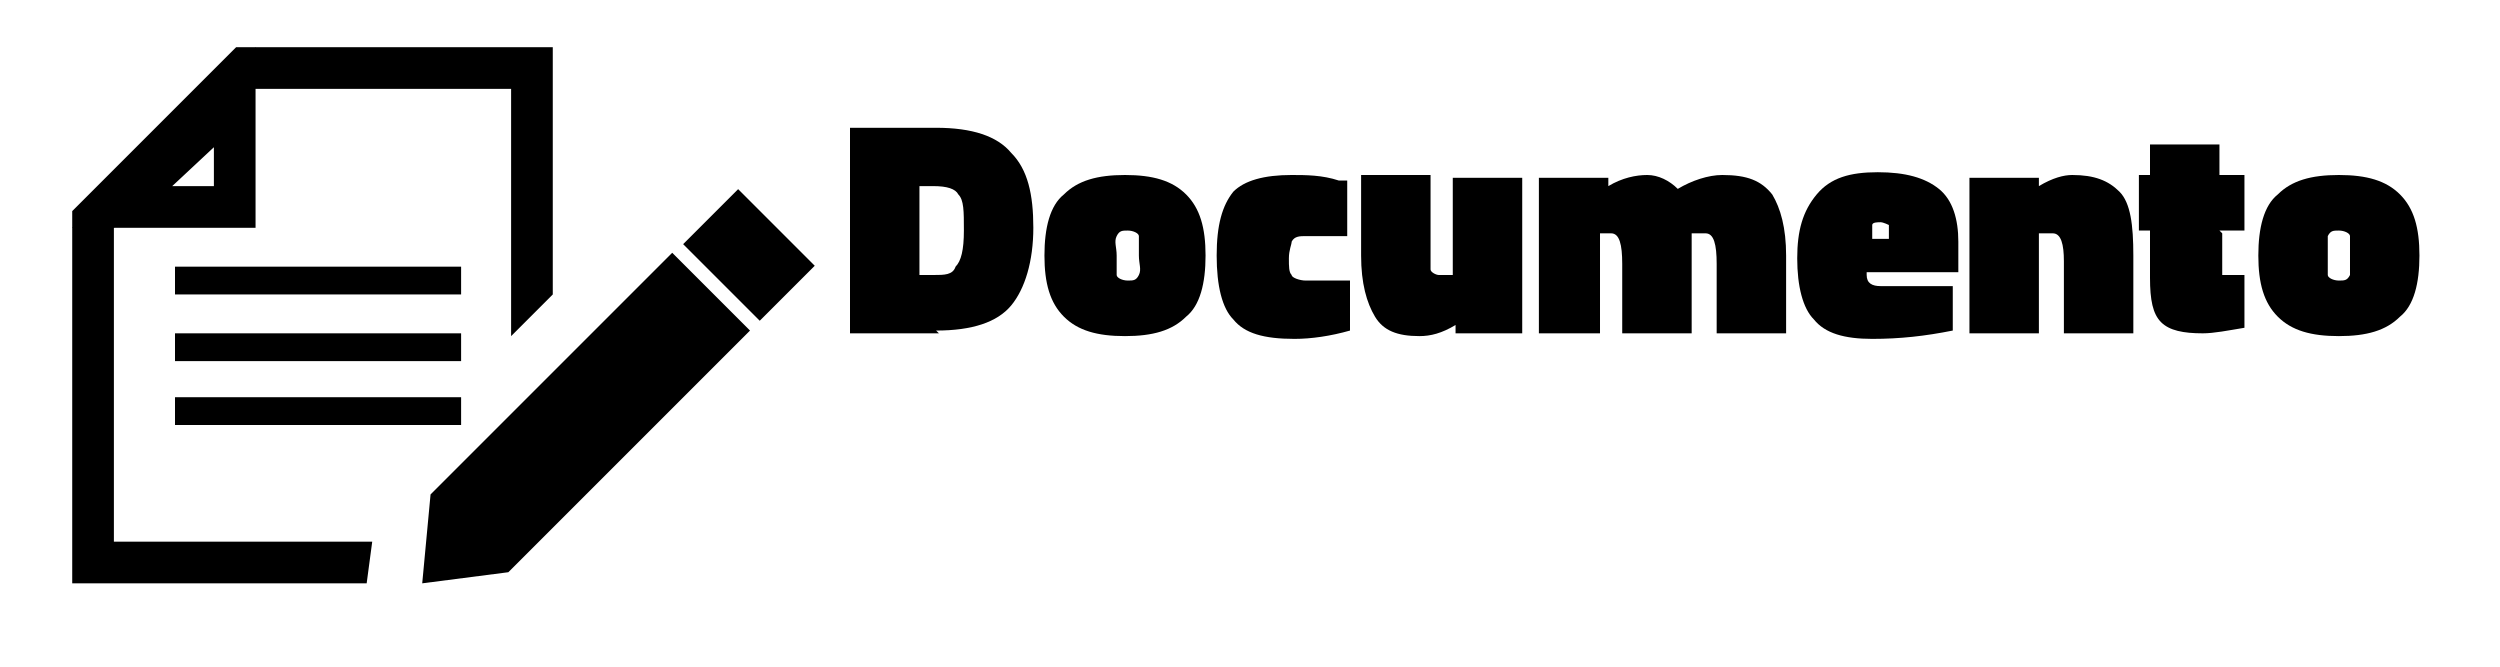 <?xml version="1.0" encoding="UTF-8"?>
<svg xmlns="http://www.w3.org/2000/svg" version="1.1" viewBox="0 0 90 24">
  <defs>
    <style>
      .cls-1, .cls-2 {
        fill: none;
      }

      .cls-3 {
        isolation: isolate;
      }

      .cls-2 {
        stroke: #000;
        stroke-miterlimit: 10;
      }
    </style>
  </defs>
  <!-- Generator: Adobe Illustrator 28.7.0, SVG Export Plug-In . SVG Version: 1.2.0 Build 136)  -->
  <g>
    <g id="Layer_1">
      <rect class="cls-1" x="30.2" y="4.4" width="58.2" height="8.9"/>
      <g class="cls-3">
        <path d="M33.8,12h-3.2v-7.4h3.1c1.3,0,2.2.3,2.7.9.6.6.8,1.5.8,2.7s-.3,2.2-.8,2.8-1.4.9-2.7.9ZM34.7,8.3c0-.7,0-1.1-.2-1.3-.1-.2-.4-.3-.9-.3h-.5v3.2h.5c.4,0,.7,0,.8-.3.2-.2.3-.6.3-1.3Z"/>
        <path d="M38.3,7c.5-.5,1.2-.7,2.2-.7s1.7.2,2.2.7c.5.5.7,1.2.7,2.2s-.2,1.8-.7,2.2c-.5.5-1.2.7-2.2.7s-1.7-.2-2.2-.7c-.5-.5-.7-1.2-.7-2.2s.2-1.8.7-2.2ZM40.2,9.9c0,.1.2.2.4.2s.3,0,.4-.2,0-.4,0-.7,0-.6,0-.7-.2-.2-.4-.2-.3,0-.4.2,0,.4,0,.7,0,.6,0,.7Z"/>
        <path d="M46.5,6.3c.5,0,1.1,0,1.7.2h.3c0,0,0,2,0,2-.8,0-1.3,0-1.5,0s-.4,0-.5.2c0,.1-.1.3-.1.6s0,.5.1.6c0,.1.3.2.5.2h1.6c0,0,0,1.8,0,1.8-.7.2-1.4.3-2,.3-1.1,0-1.8-.2-2.2-.7-.4-.4-.6-1.2-.6-2.3s.2-1.8.6-2.3c.4-.4,1.1-.6,2.1-.6Z"/>
        <path d="M52.3,6.4h2.5v5.6h-2.4v-.3c-.5.3-.9.4-1.3.4-.8,0-1.3-.2-1.6-.7-.3-.5-.5-1.2-.5-2.2v-2.9h2.5v2.7c0,.3,0,.6,0,.7,0,.1.2.2.3.2h.5v-3.6Z"/>
        <path d="M57.9,12h-2.5v-5.6h2.5v.3c.5-.3,1-.4,1.4-.4s.8.2,1.1.5c.5-.3,1.1-.5,1.6-.5.9,0,1.4.2,1.8.7.3.5.5,1.2.5,2.2v2.8h-2.5v-2.5c0-.7-.1-1.1-.4-1.1h-.5c0,.2,0,.5,0,1v2.6h-2.5v-2.5c0-.7-.1-1.1-.4-1.1h-.4v3.6Z"/>
        <path d="M67.2,9.9c0,.3.2.4.5.4.7,0,1.5,0,2.2,0h.4s0,1.6,0,1.6c-1,.2-1.9.3-2.9.3s-1.7-.2-2.1-.7c-.4-.4-.6-1.2-.6-2.2s.2-1.7.7-2.3,1.2-.8,2.2-.8,1.7.2,2.2.6c.5.4.7,1.1.7,1.9v1.1h-3.3ZM68,8.6c0-.2,0-.4,0-.5,0,0-.2-.1-.3-.1s-.3,0-.3.1c0,0,0,.2,0,.5h.8Z"/>
        <path d="M73.4,12h-2.5v-5.6h2.5v.3c.5-.3.9-.4,1.2-.4.8,0,1.3.2,1.7.6s.5,1.2.5,2.3v2.8h-2.5v-2.6c0-.6-.1-1-.4-1h-.5v3.6Z"/>
        <path d="M80,8.4v1.1c0,.2,0,.3,0,.4,0,0,.1,0,.3,0h.5s0,1.9,0,1.9c-.6.1-1.1.2-1.5.2-.7,0-1.2-.1-1.5-.4-.3-.3-.4-.8-.4-1.6v-1.7h-.4v-2h.4v-1.1h2.5v1.1h.9v2h-.9Z"/>
        <path d="M82,7c.5-.5,1.2-.7,2.2-.7s1.7.2,2.2.7c.5.5.7,1.2.7,2.2s-.2,1.8-.7,2.2c-.5.5-1.2.7-2.2.7s-1.7-.2-2.2-.7c-.5-.5-.7-1.2-.7-2.2s.2-1.8.7-2.2ZM83.8,9.9c0,.1.2.2.4.2s.3,0,.4-.2c0-.1,0-.4,0-.7s0-.6,0-.7c0-.1-.2-.2-.4-.2s-.3,0-.4.2c0,.1,0,.4,0,.7s0,.6,0,.7Z"/>
      </g>
      <polygon points="15.5 17.8 15.2 21 18.3 20.6 27 11.9 24.2 9.1 15.5 17.8"/>
      <rect x="25.6" y="7.2" width="2.8" height="3.9" transform="translate(1.4 21.8) rotate(-45)"/>
      <path d="M7.7,5.3v1.4h-1.5l1.5-1.4M9.2,1.7l-6.6,6.5h6.6V1.7h0Z"/>
      <line class="cls-2" x1="6.3" y1="10.1" x2="16.6" y2="10.1"/>
      <line class="cls-2" x1="6.3" y1="12.5" x2="16.6" y2="12.5"/>
      <line class="cls-2" x1="6.3" y1="14.8" x2="16.6" y2="14.8"/>
      <polygon points="13.4 19.5 4.1 19.5 4.1 8.2 9.1 3.2 18.4 3.2 18.4 12.1 19.9 10.6 19.9 1.7 8.5 1.7 2.6 7.6 2.6 21 13.2 21 13.4 19.5"/>
    </g>
  </g>
</svg>